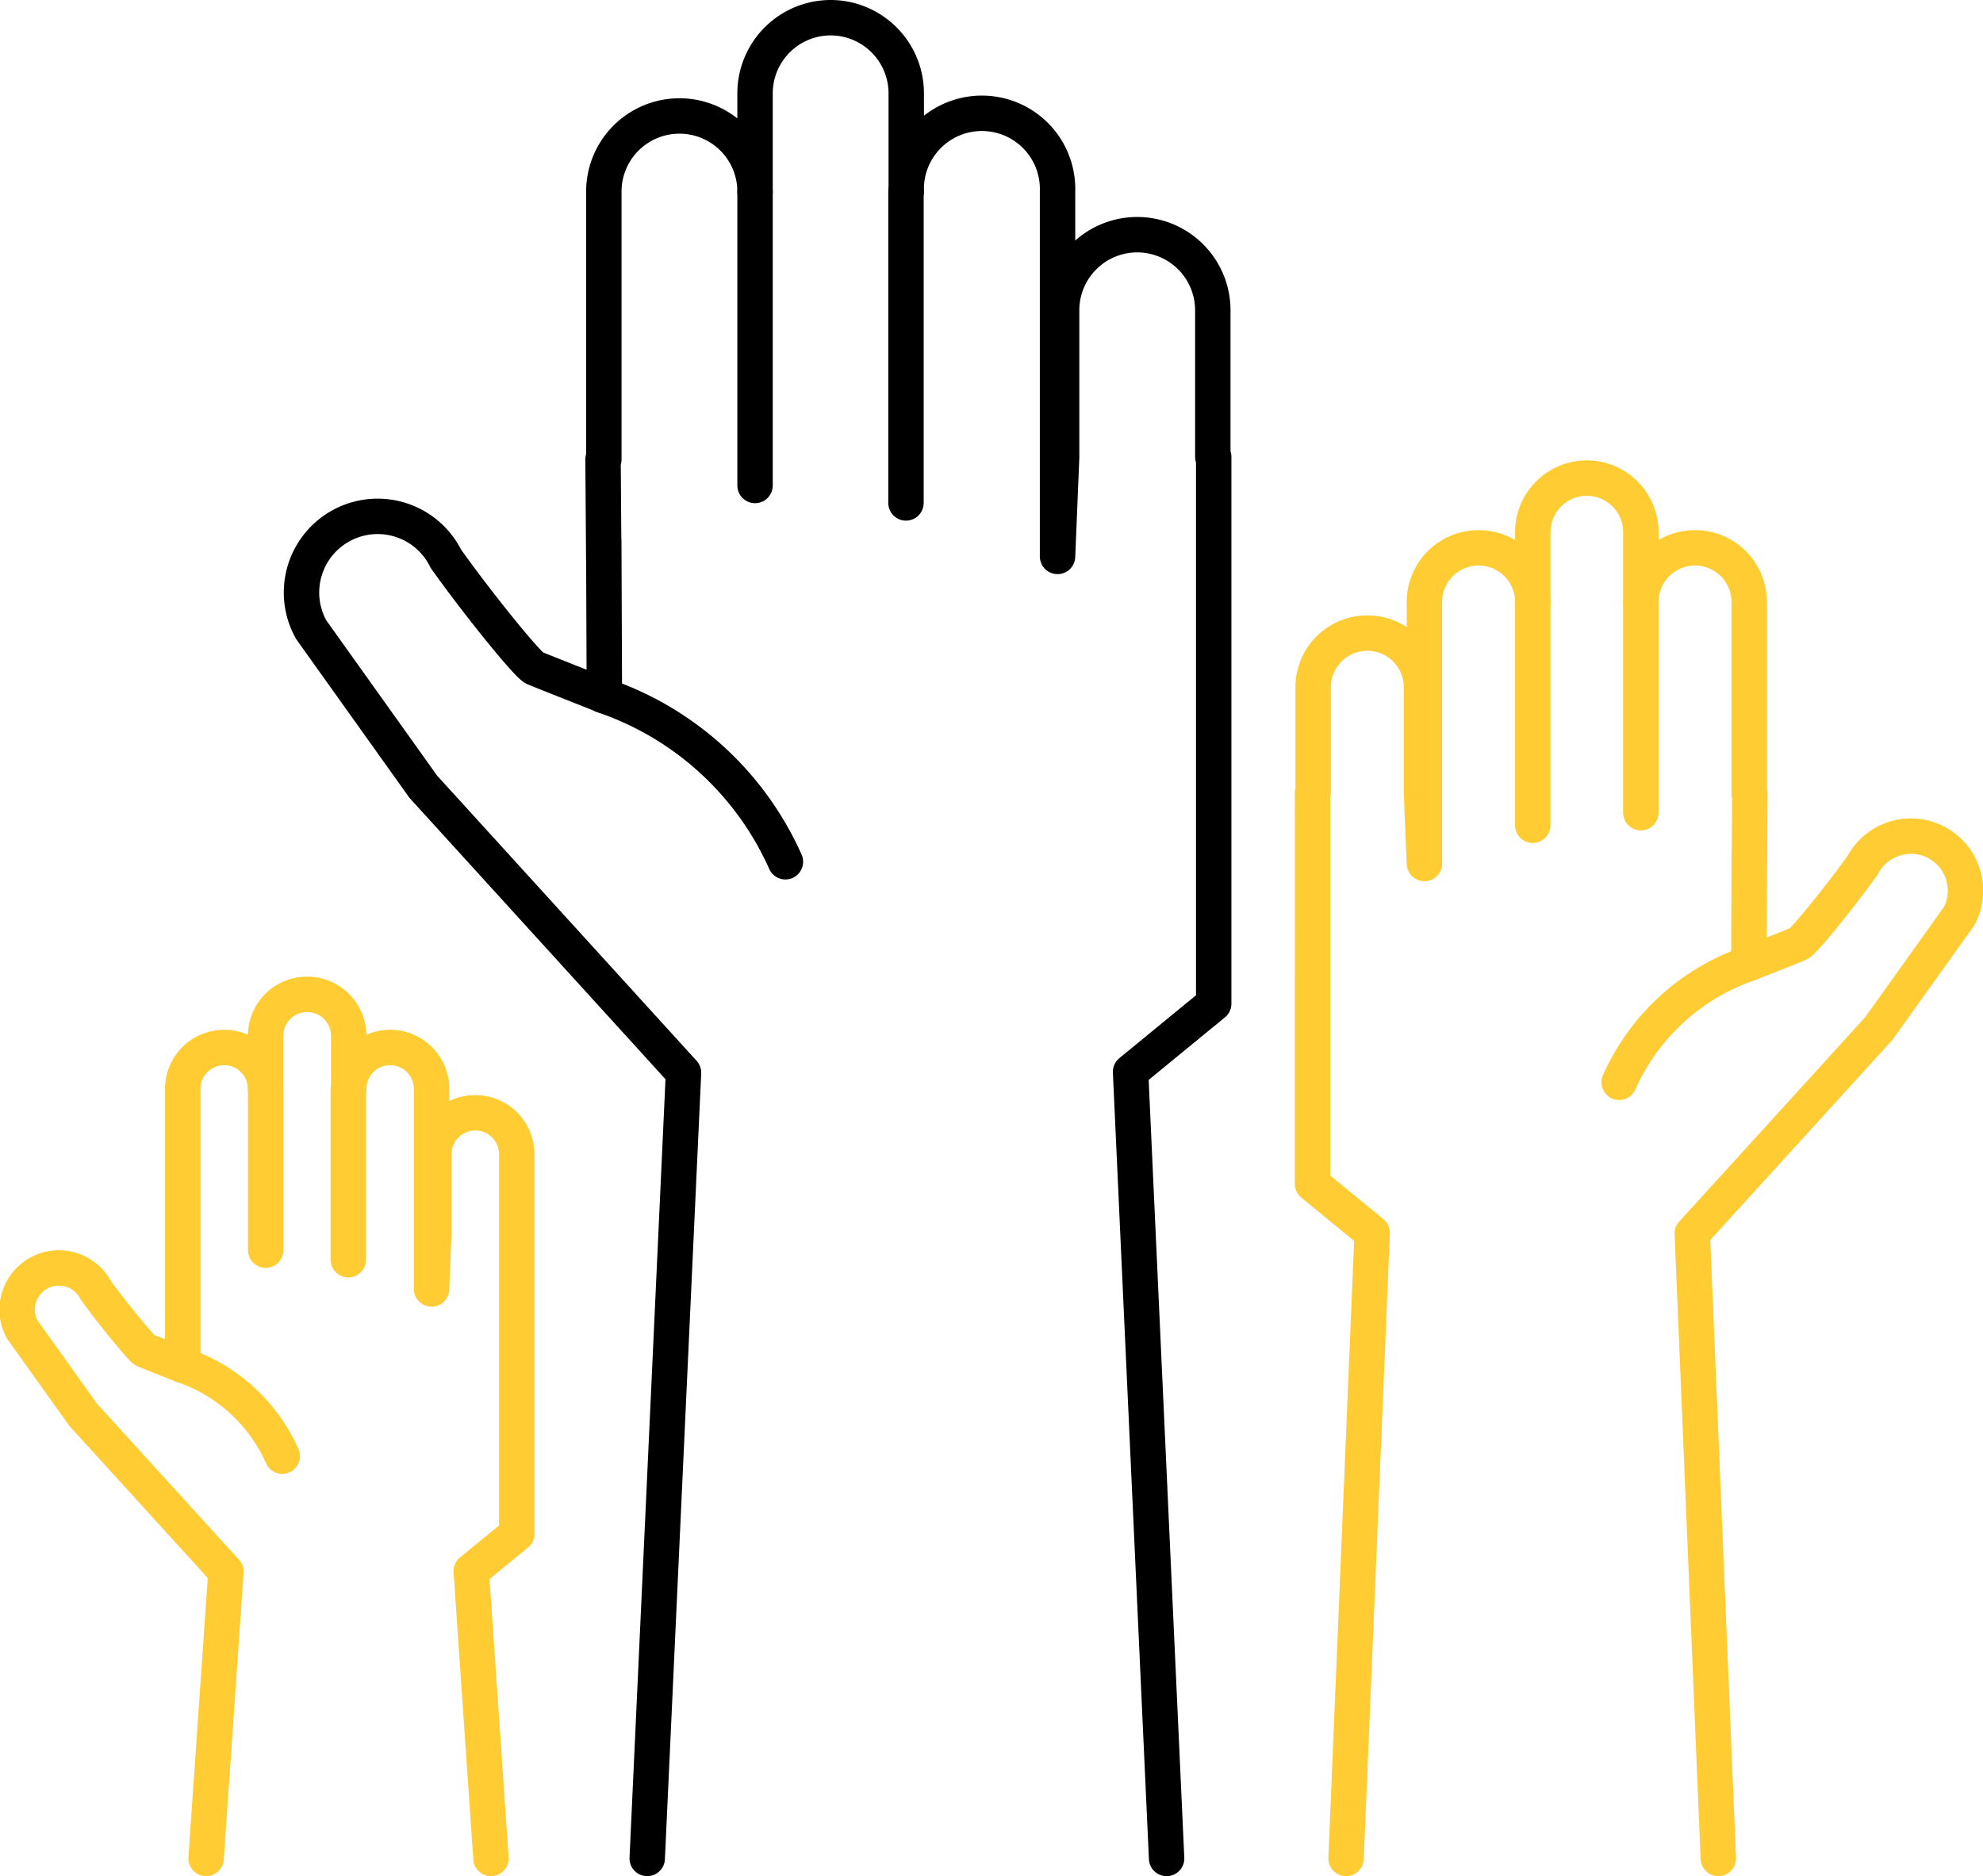 <svg xmlns="http://www.w3.org/2000/svg" viewBox="0 0 224 211.92"><defs><style>.cls-1,.cls-2{fill:none;stroke-linecap:round;stroke-linejoin:round;stroke-width:4px;}.cls-1{stroke:#fc3;}.cls-2{stroke:#000;}</style></defs><g id="Layer_2" data-name="Layer 2"><g id="Layer_1-2" data-name="Layer 1"><path class="cls-1" d="M152.05,209.92,155,139.25l-6.73-5.51V89.49h.06V77.63a6.12,6.12,0,0,1,6.12-6.12h0a6.12,6.12,0,0,1,6.12,6.12V89.54l.33,8V68a6.12,6.12,0,0,1,12.24,0V60.07A6.12,6.12,0,0,1,179.23,54h0a6.12,6.12,0,0,1,6.12,6.12V68a6.12,6.12,0,0,1,12.24,0V89.7h.07l-.06,8.13,0-1.59-.05,12.58s5.21-2,5.66-2.25c.61-.28,4.75-5.43,7.19-8.83a6.16,6.16,0,0,1,10.91,5.74l-9.08,12.7-21.07,23.15,2.94,70.59"/><line class="cls-1" x1="185.35" y1="68.02" x2="185.35" y2="91.8"/><line class="cls-1" x1="173.14" y1="68.02" x2="173.14" y2="93.22"/><path class="cls-1" d="M197.69,108.79a24.88,24.88,0,0,0-14.79,13.46"/><path class="cls-1" d="M55.46,209.92l-2.23-32.45,5.14-4.21V139.44h0v-9.06a4.67,4.67,0,0,0-4.67-4.68h0A4.67,4.67,0,0,0,49,130.38v9.1l-.25,6.12V123a4.68,4.68,0,0,0-9.36,0V117a4.68,4.68,0,0,0-4.68-4.68h0A4.68,4.68,0,0,0,30,117V123a4.68,4.68,0,0,0-9.36,0V139.6h0l0,6.21V144.6l0,9.61s-4-1.56-4.32-1.72-3.64-4.14-5.5-6.75a4.71,4.71,0,0,0-8.34,4.39l6.94,9.71,16.1,17.69-2.24,32.39"/><line class="cls-1" x1="30.01" y1="123.03" x2="30.01" y2="141.21"/><line class="cls-1" x1="39.34" y1="123.03" x2="39.34" y2="142.29"/><path class="cls-1" d="M20.58,154.19a19,19,0,0,1,11.3,10.29"/><path class="cls-2" d="M131.78,209.92l-4.07-88.85,9.39-7.7V51.6H137V35.05a8.54,8.54,0,0,0-8.54-8.54h0a8.54,8.54,0,0,0-8.54,8.54V51.68l-.46,11.17V21.64a8.55,8.55,0,1,0-17.09,0V10.54A8.55,8.55,0,0,0,93.84,2h0a8.55,8.55,0,0,0-8.55,8.54v11.1a8.54,8.54,0,1,0-17.08,0V51.9h-.09l.08,11.34,0-2.21.07,17.56s-7.27-2.86-7.9-3.14c-.85-.39-6.63-7.58-10-12.33a8.6,8.6,0,1,0-15.22,8L47.81,88.86l29.4,32.31-4.1,88.75"/><line class="cls-2" x1="85.29" y1="21.64" x2="85.29" y2="54.84"/><line class="cls-2" x1="102.34" y1="21.64" x2="102.34" y2="56.81"/><path class="cls-2" d="M68.08,78.54a34.8,34.8,0,0,1,20.64,18.8"/></g></g></svg>